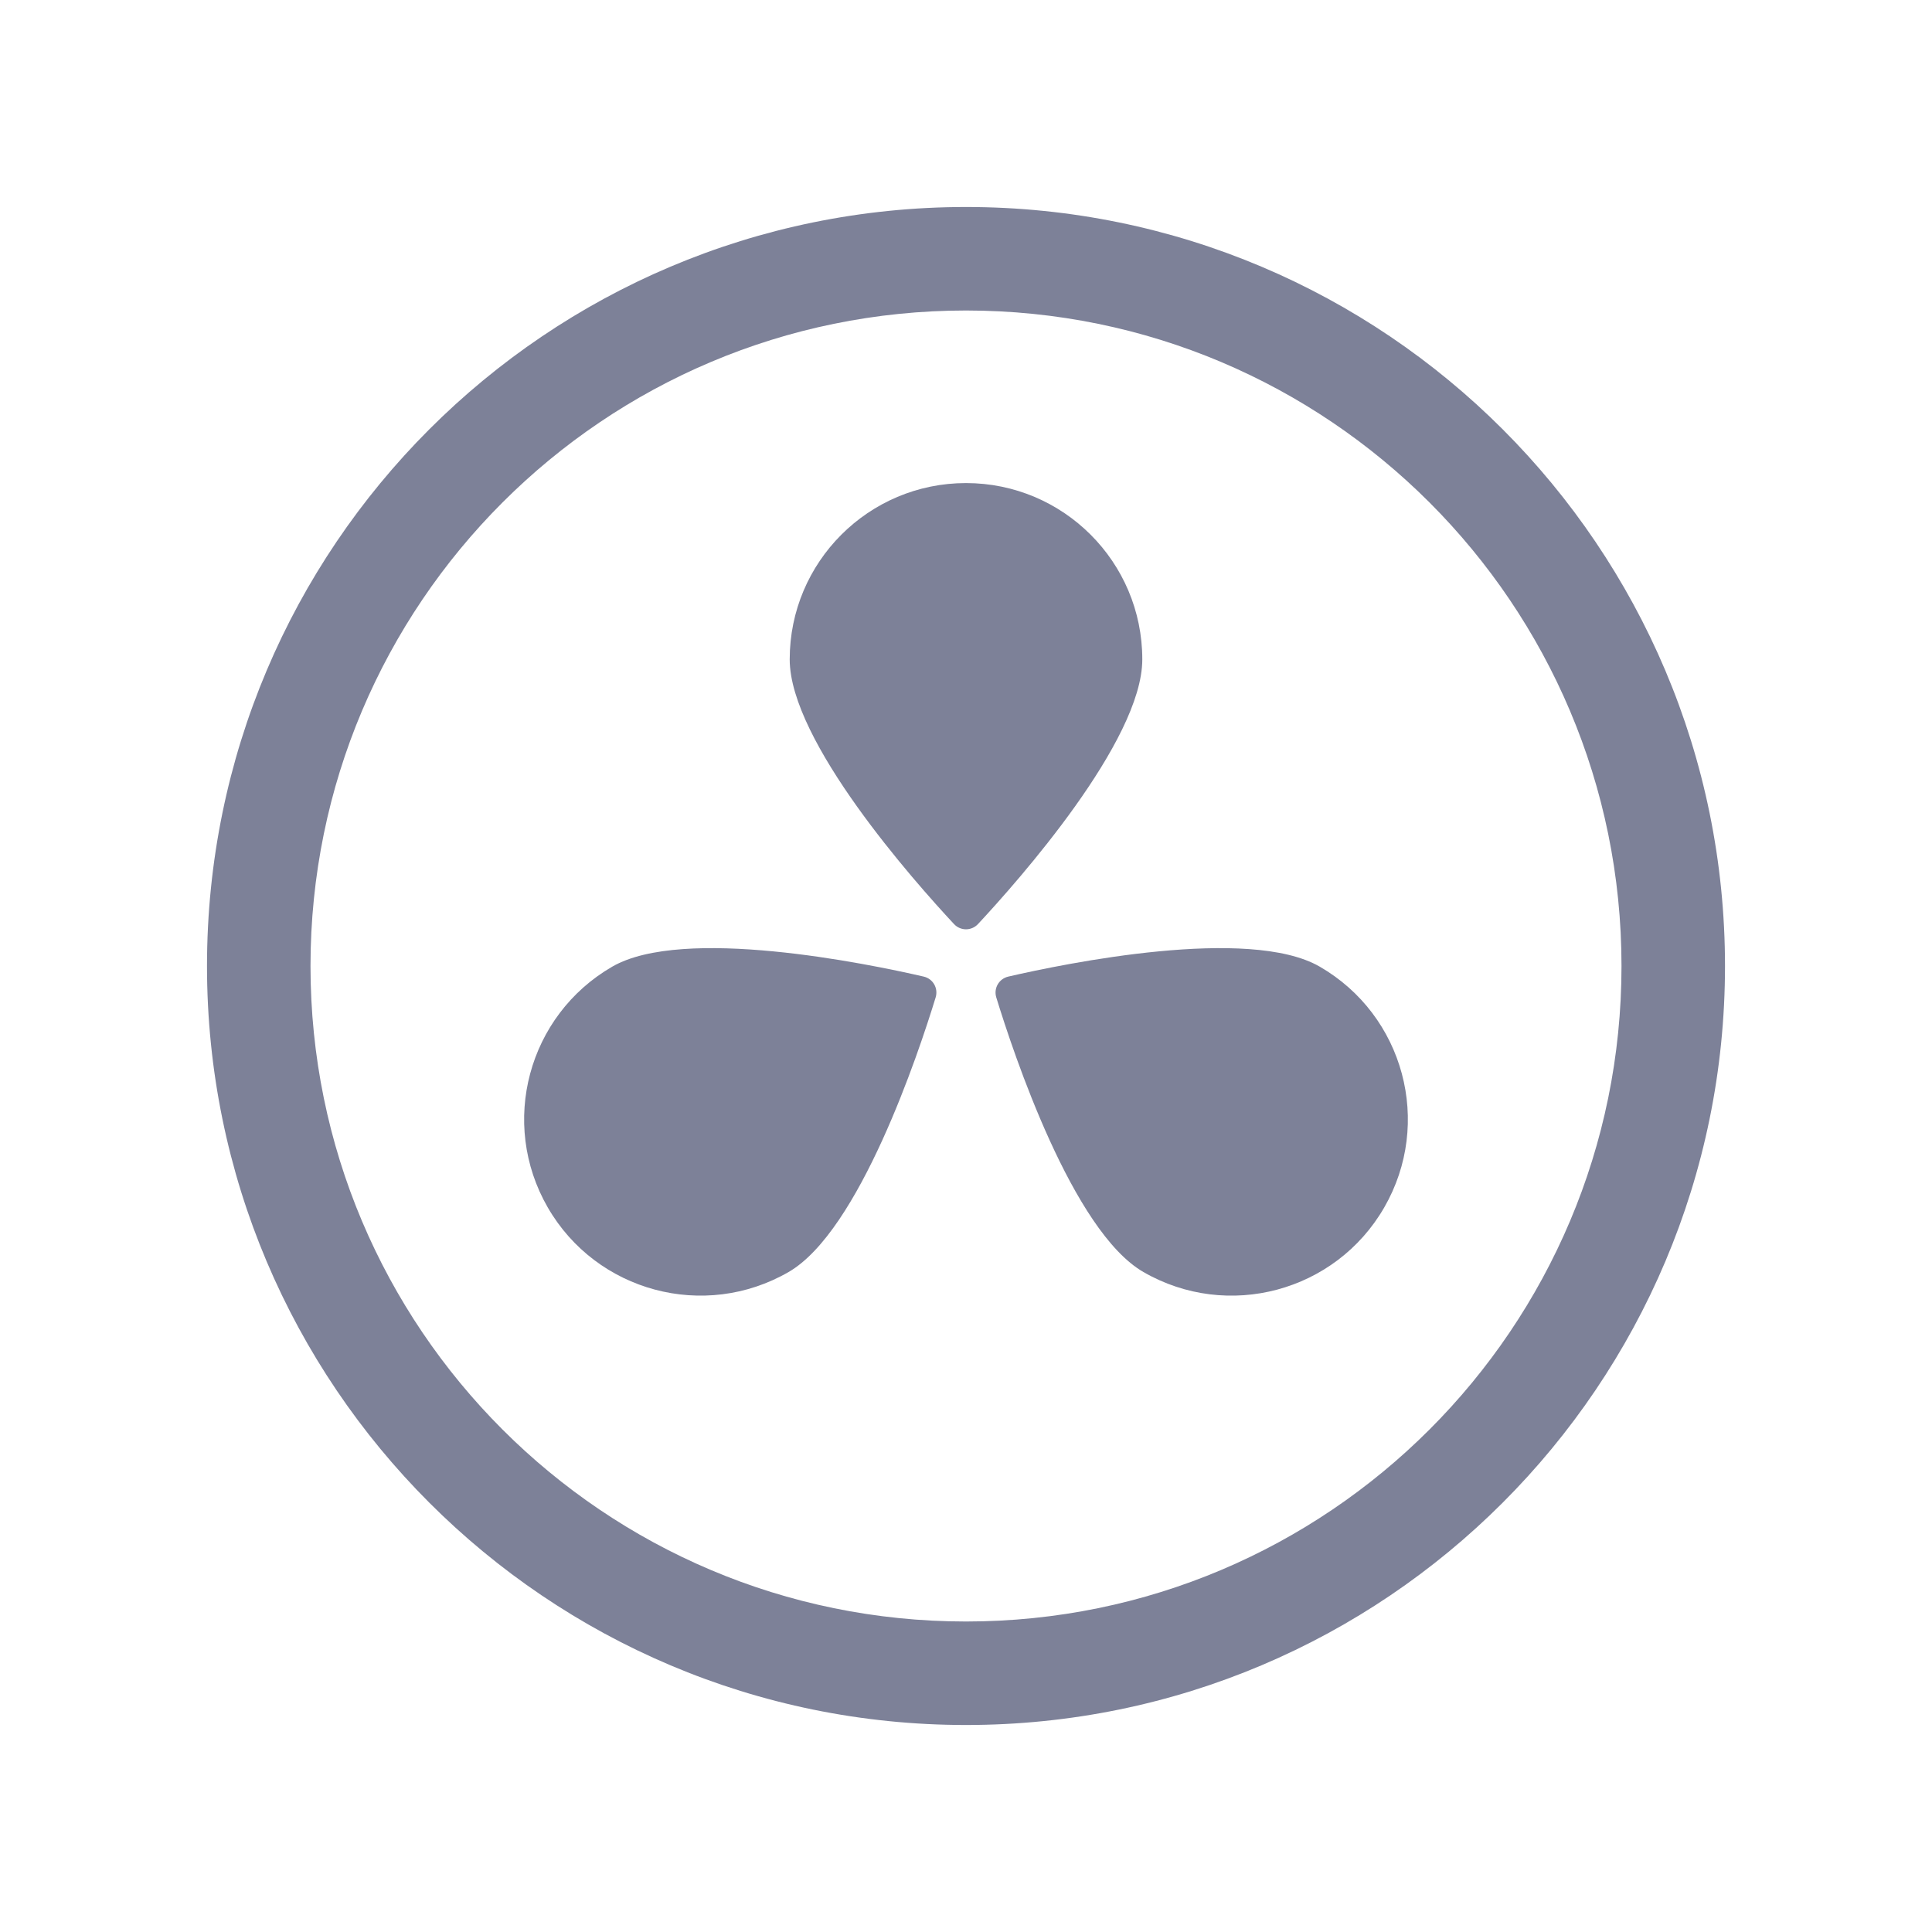 <svg width="28" height="28" viewBox="0 0 28 28" fill="none" xmlns="http://www.w3.org/2000/svg">
<path d="M14.175 13.391C14.752 12.772 16.555 10.741 16.555 9.556C16.555 8.145 15.411 7.001 14 7.001C12.589 7.001 11.445 8.145 11.445 9.556C11.445 10.741 13.248 12.772 13.825 13.391C13.92 13.494 14.08 13.494 14.175 13.391Z" fill="#7D8198"/>
<path d="M16.571 18.435C15.544 17.842 14.687 15.265 14.439 14.456C14.398 14.322 14.478 14.184 14.615 14.153C15.439 13.963 18.099 13.417 19.126 14.009C20.348 14.715 20.767 16.277 20.061 17.5C19.356 18.722 17.793 19.14 16.571 18.435Z" fill="#7D8198"/>
<path d="M13.385 14.153C12.561 13.963 9.9 13.417 8.874 14.009C7.652 14.715 7.233 16.277 7.939 17.5C8.644 18.721 10.207 19.14 11.429 18.435C12.455 17.842 13.312 15.265 13.56 14.456C13.601 14.322 13.522 14.184 13.385 14.153Z" fill="#7D8198"/>
<path fill-rule="evenodd" clip-rule="evenodd" d="M14 3C7.925 3 3 7.925 3 14C3 20.075 7.925 25 14 25C20.075 25 25 20.075 25 14C25 7.925 20.075 3 14 3ZM4.5 14C4.5 8.753 8.753 4.5 14 4.5C19.247 4.5 23.5 8.753 23.5 14C23.5 19.247 19.247 23.5 14 23.5C8.753 23.5 4.5 19.247 4.5 14Z" fill="#7D8198"/>
</svg>
